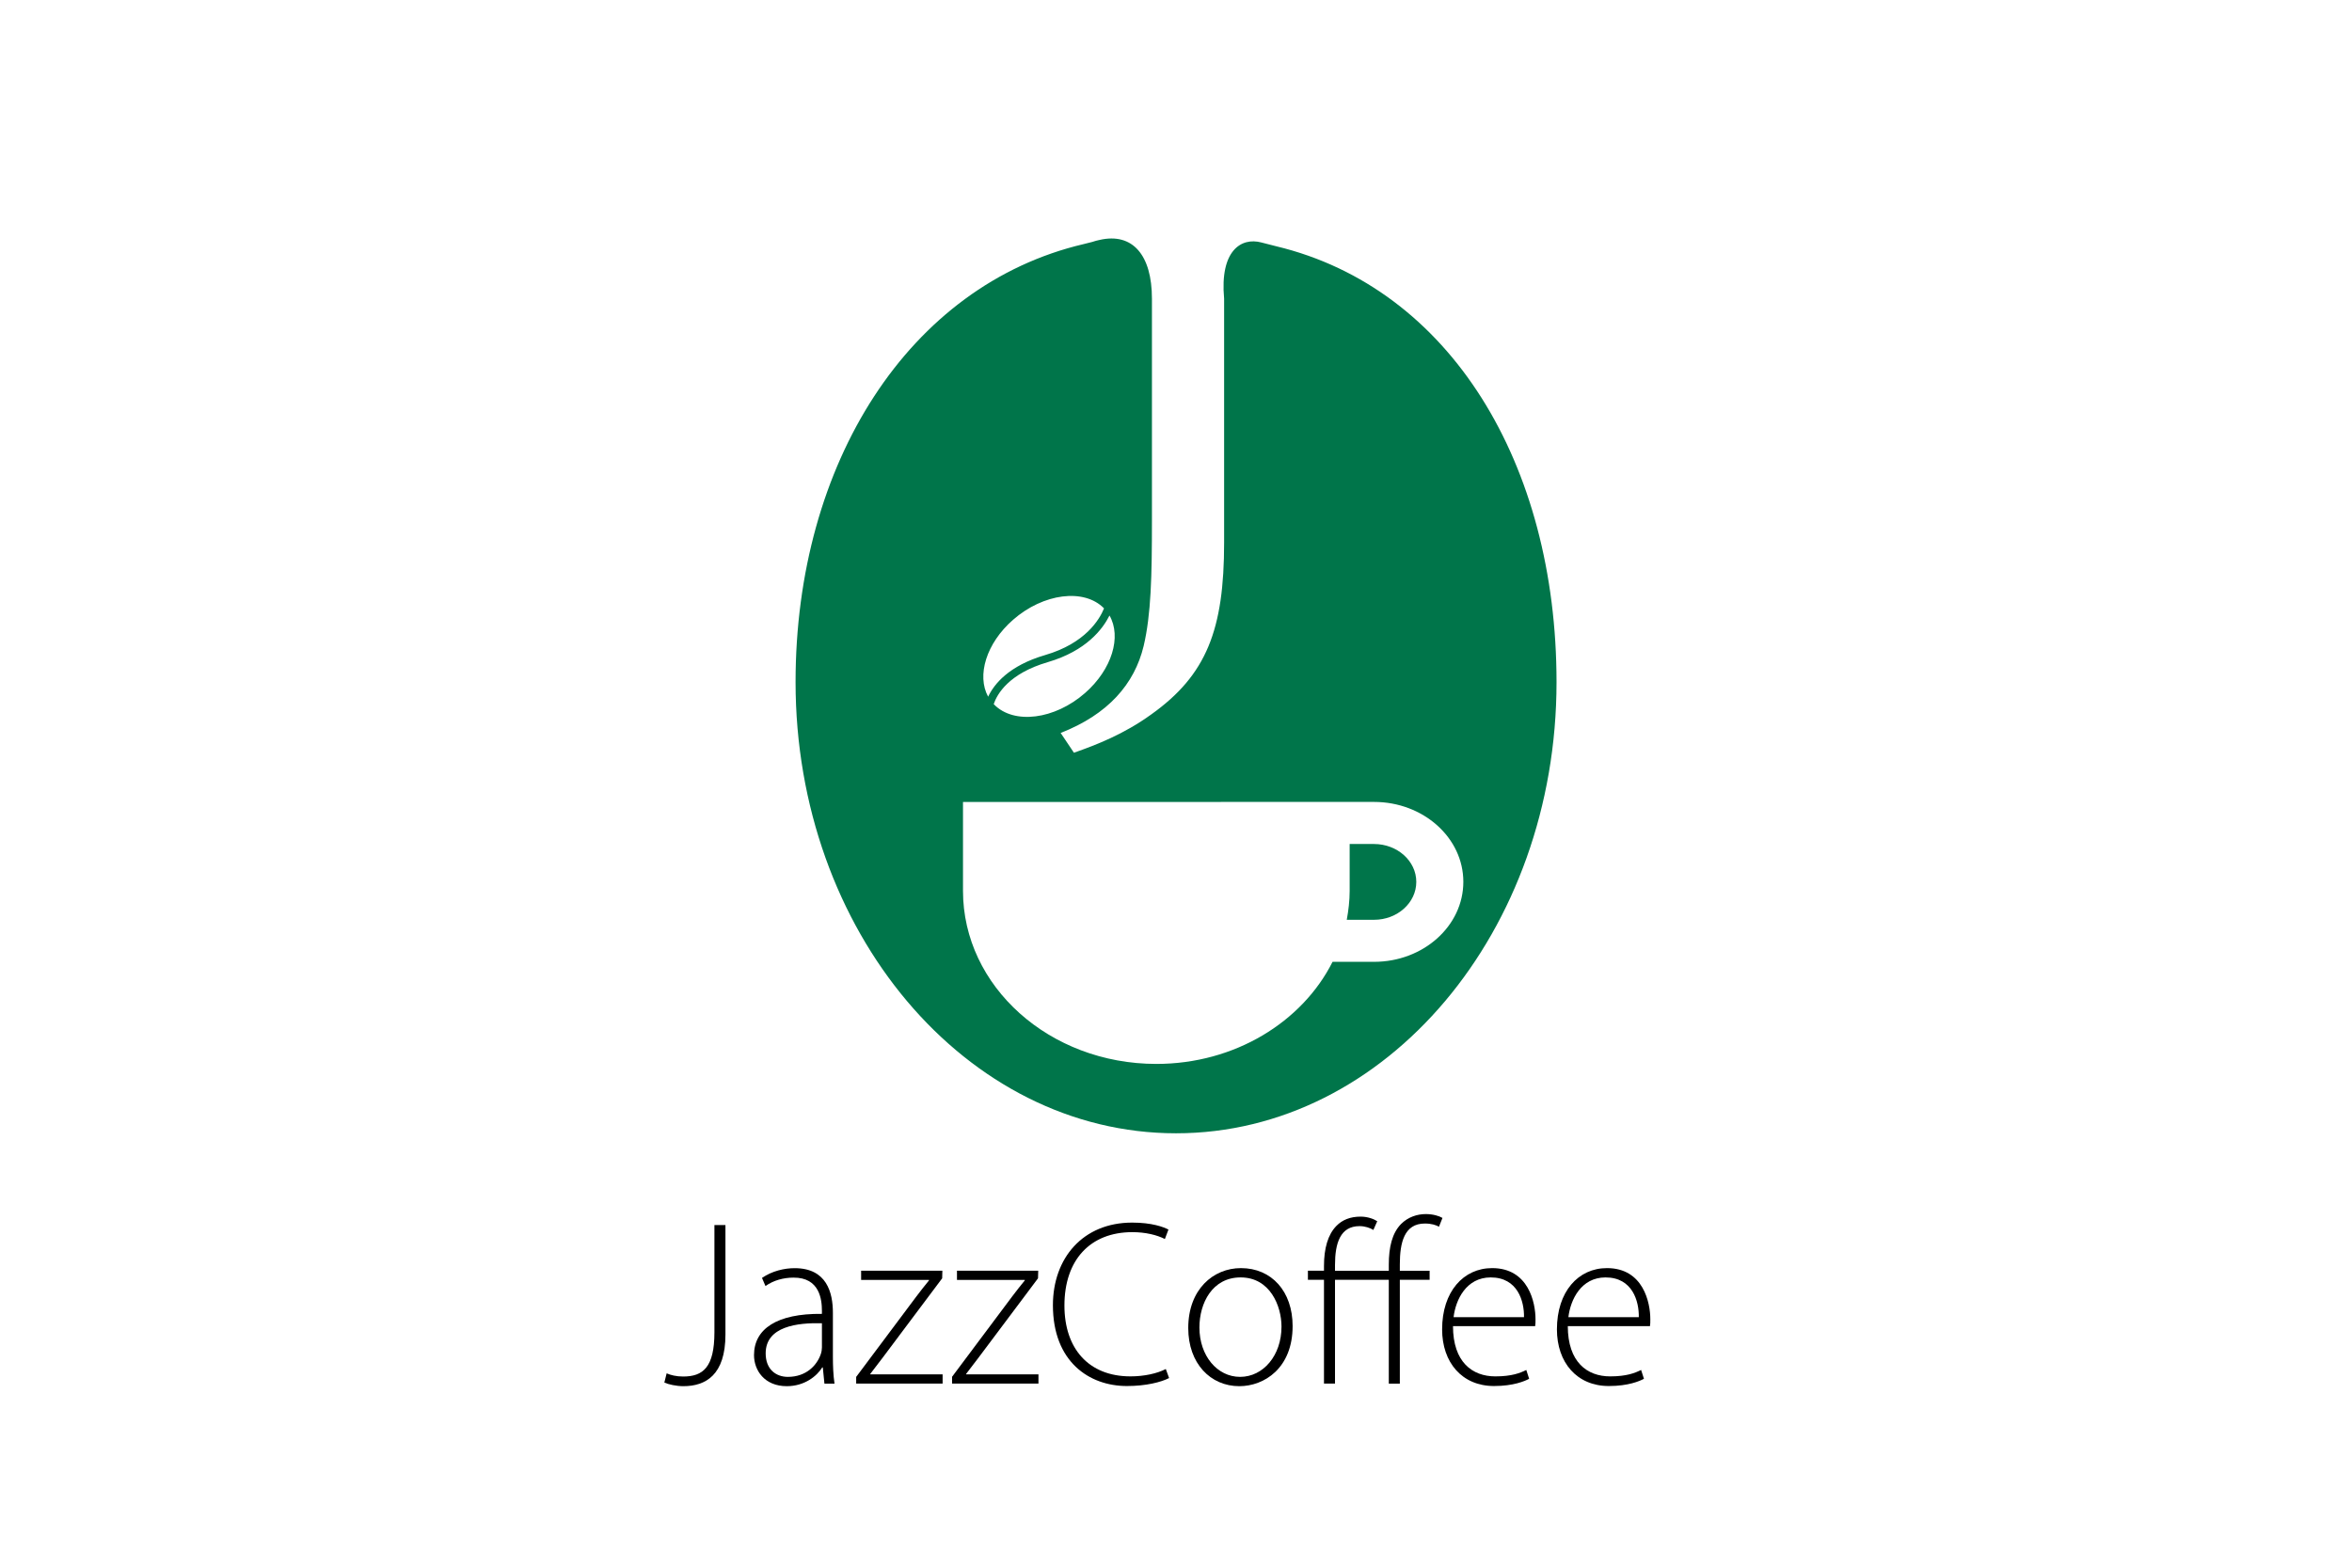 <?xml version="1.0" encoding="utf-8"?>
<!-- Generator: Adobe Illustrator 23.0.1, SVG Export Plug-In . SVG Version: 6.00 Build 0)  -->
<svg version="1.1" id="圖層_1" xmlns="http://www.w3.org/2000/svg" xmlns:xlink="http://www.w3.org/1999/xlink" x="0px" y="0px"
	 viewBox="0 0 480 320" style="enable-background:new 0 0 480 320;" xml:space="preserve">
<style type="text/css">
	.st0{fill:#9E3223;}
	.st1{fill:#88431D;}
	.st2{fill:#373A36;}
	.st3{fill:#5B4926;}
	.st4{fill:#FFC844;}
	.st5{fill:#00754A;}
	.st6{fill:#EB6100;}
</style>
<g>
	<g>
		<path d="M145.8,250.06h2.25v22.35c0,8.26-4.04,10.54-8.59,10.54c-1.46,0-3.1-0.37-3.88-0.74l0.47-1.88
			c0.78,0.35,1.95,0.65,3.37,0.65c4.07,0,6.38-1.9,6.38-9.05V250.06z"/>
		<path d="M168.25,282.42l-0.33-3.3h-0.11c-1.1,1.78-3.63,3.83-7.24,3.83c-4.57,0-6.69-3.26-6.69-6.34c0-5.32,4.62-8.52,13.86-8.42
			v-0.61c0-2.28-0.44-6.83-5.81-6.79c-1.99,0-4.06,0.54-5.71,1.72l-0.71-1.66c2.07-1.43,4.6-1.99,6.66-1.99
			c6.56,0,7.81,4.99,7.81,9.11v8.99c0,1.82,0.07,3.71,0.33,5.47H168.25z M167.74,270.11c-4.95-0.14-11.48,0.61-11.48,6.14
			c0,3.31,2.15,4.8,4.52,4.8c3.79,0,5.94-2.38,6.72-4.62c0.17-0.49,0.24-0.98,0.24-1.38V270.11z"/>
		<path d="M174.75,281.03l12.24-16.36c0.84-1.13,1.69-2.18,2.6-3.31v-0.1h-13.85v-1.88h16.58l-0.04,1.55l-12.24,16.33
			c-0.81,1.09-1.59,2.11-2.43,3.18v0.1h14.76v1.88h-17.64V281.03z"/>
		<path d="M194.3,281.03l12.24-16.36c0.84-1.13,1.69-2.18,2.6-3.31v-0.1H195.3v-1.88h16.58l-0.04,1.55l-12.24,16.33
			c-0.81,1.09-1.59,2.11-2.43,3.18v0.1h14.76v1.88H194.3V281.03z"/>
		<path d="M238.59,281.29c-1.61,0.83-4.69,1.63-8.61,1.63c-7.72,0-15.1-5-15.1-16.49c0-9.61,6.11-16.87,16.18-16.87
			c4.06,0,6.42,0.91,7.4,1.42l-0.73,1.93c-1.62-0.82-3.94-1.4-6.64-1.4c-8.61,0-13.86,5.68-13.86,14.98
			c0,8.8,4.95,14.46,13.48,14.46c2.73,0,5.39-0.56,7.21-1.5L238.59,281.29z"/>
		<path d="M263.8,270.68c0,8.61-5.81,12.27-10.88,12.27c-5.88,0-10.42-4.63-10.42-11.87c0-7.88,5.1-12.23,10.75-12.23
			C259.53,258.85,263.8,263.62,263.8,270.68z M244.78,270.97c0,5.76,3.62,10.08,8.3,10.08c4.72,0,8.45-4.36,8.45-10.26
			c0-4.21-2.34-10.04-8.33-10.04C247.41,260.74,244.78,266,244.78,270.97z"/>
		<path d="M283.43,282.42v-21.19h-10.98v21.19h-2.25v-21.19h-3.28v-1.85h3.28v-0.96c0-3.59,0.8-6.41,2.52-8.17
			c1.2-1.24,2.84-1.91,4.96-1.91c1.43,0,2.72,0.49,3.39,0.94l-0.79,1.78c-0.64-0.41-1.71-0.78-2.82-0.78
			c-3.95,0-5.01,3.49-5.01,7.93v1.18h10.98v-1.26c0-3.55,0.67-6.42,2.51-8.29c1.4-1.4,3.25-2.02,5.04-2.02
			c1.47,0,2.72,0.38,3.4,0.79l-0.71,1.79c-0.64-0.34-1.5-0.65-2.89-0.65c-4.23,0-5.1,3.95-5.1,8.34v1.3h6.08v1.85h-6.08v21.19
			H283.43z"/>
		<path d="M296.53,270.68c0,7.36,3.95,10.27,8.64,10.27c3.31,0,5.03-0.67,6.32-1.31l0.58,1.8c-0.88,0.48-3.21,1.48-7.17,1.48
			c-6.53,0-10.59-4.82-10.59-11.57c0-7.69,4.34-12.5,10.21-12.5c7.45,0,8.85,7.09,8.85,10.42c0,0.65,0,1.01-0.07,1.42H296.53z
			 M311.02,268.86c0.06-3.22-1.27-8.11-6.79-8.11c-5,0-7.16,4.56-7.58,8.11H311.02z"/>
		<path d="M319.96,270.68c0,7.36,3.95,10.27,8.64,10.27c3.31,0,5.03-0.67,6.32-1.31l0.58,1.8c-0.88,0.48-3.21,1.48-7.17,1.48
			c-6.53,0-10.59-4.82-10.59-11.57c0-7.69,4.34-12.5,10.21-12.5c7.45,0,8.85,7.09,8.85,10.42c0,0.65,0,1.01-0.07,1.42H319.96z
			 M334.45,268.86c0.06-3.22-1.27-8.11-6.79-8.11c-5,0-7.16,4.56-7.58,8.11H334.45z"/>
	</g>
</g>
<g>
	<path class="st5" d="M260.5,50.28c-0.26-0.06-1.22-0.31-3.09-0.79c-4.09-1.09-8.5,1.65-7.59,11.48v49.77
		c0,17.76-3.56,27.04-14.9,35.11c-5.59,4.04-11.18,6.19-15.75,7.8l-2.71-4.04c9.65-3.77,15.07-9.96,16.94-17.76
		c1.52-6.46,1.69-14.26,1.69-25.56V60.97c0-8.94-3.97-13.52-10.66-12c-0.6,0.11-0.88,0.22-1.55,0.42l-1.75,0.44
		c-35.61,8.38-58.77,44.7-58.77,89.4c0,50.86,34.77,92.1,77.65,92.1s77.65-41.23,77.65-92.1C317.65,94.66,295.95,58.81,260.5,50.28z
		 M221.44,141.46c-6.19,5.43-14.51,6.48-18.56,2.35c-0.03-0.03-0.05-0.06-0.08-0.09c0.69-2.04,3.06-6.23,11.03-8.56
		c3.93-1.15,6.74-2.84,8.73-4.59c1.99-1.74,3.17-3.54,3.87-4.93C228.92,129.97,226.95,136.63,221.44,141.46z M206.74,126.52
		c6.19-5.43,14.51-6.48,18.56-2.35c0,0.01,0.01,0.01,0.01,0.02c-0.93,2.29-3.82,7.12-11.98,9.51c-7.48,2.18-10.47,5.97-11.67,8.51
		C199.29,137.88,201.28,131.3,206.74,126.52z M280.42,196.33h-8.47c-6.18,12.28-19.95,20.84-35.96,20.84
		c-21.8,0-39.46-15.82-39.46-35.33V163.7h52.65v-0.01h31.23c10.06,0,18.23,7.31,18.23,16.31
		C298.64,189.02,290.47,196.33,280.42,196.33z"/>
	<path class="st5" d="M280.41,172.28h-4.97v9.57c0,2.02-0.24,3.98-0.59,5.9h5.56c4.77,0,8.63-3.47,8.63-7.74
		C289.04,175.75,285.17,172.28,280.41,172.28z"/>
</g>
</svg>
